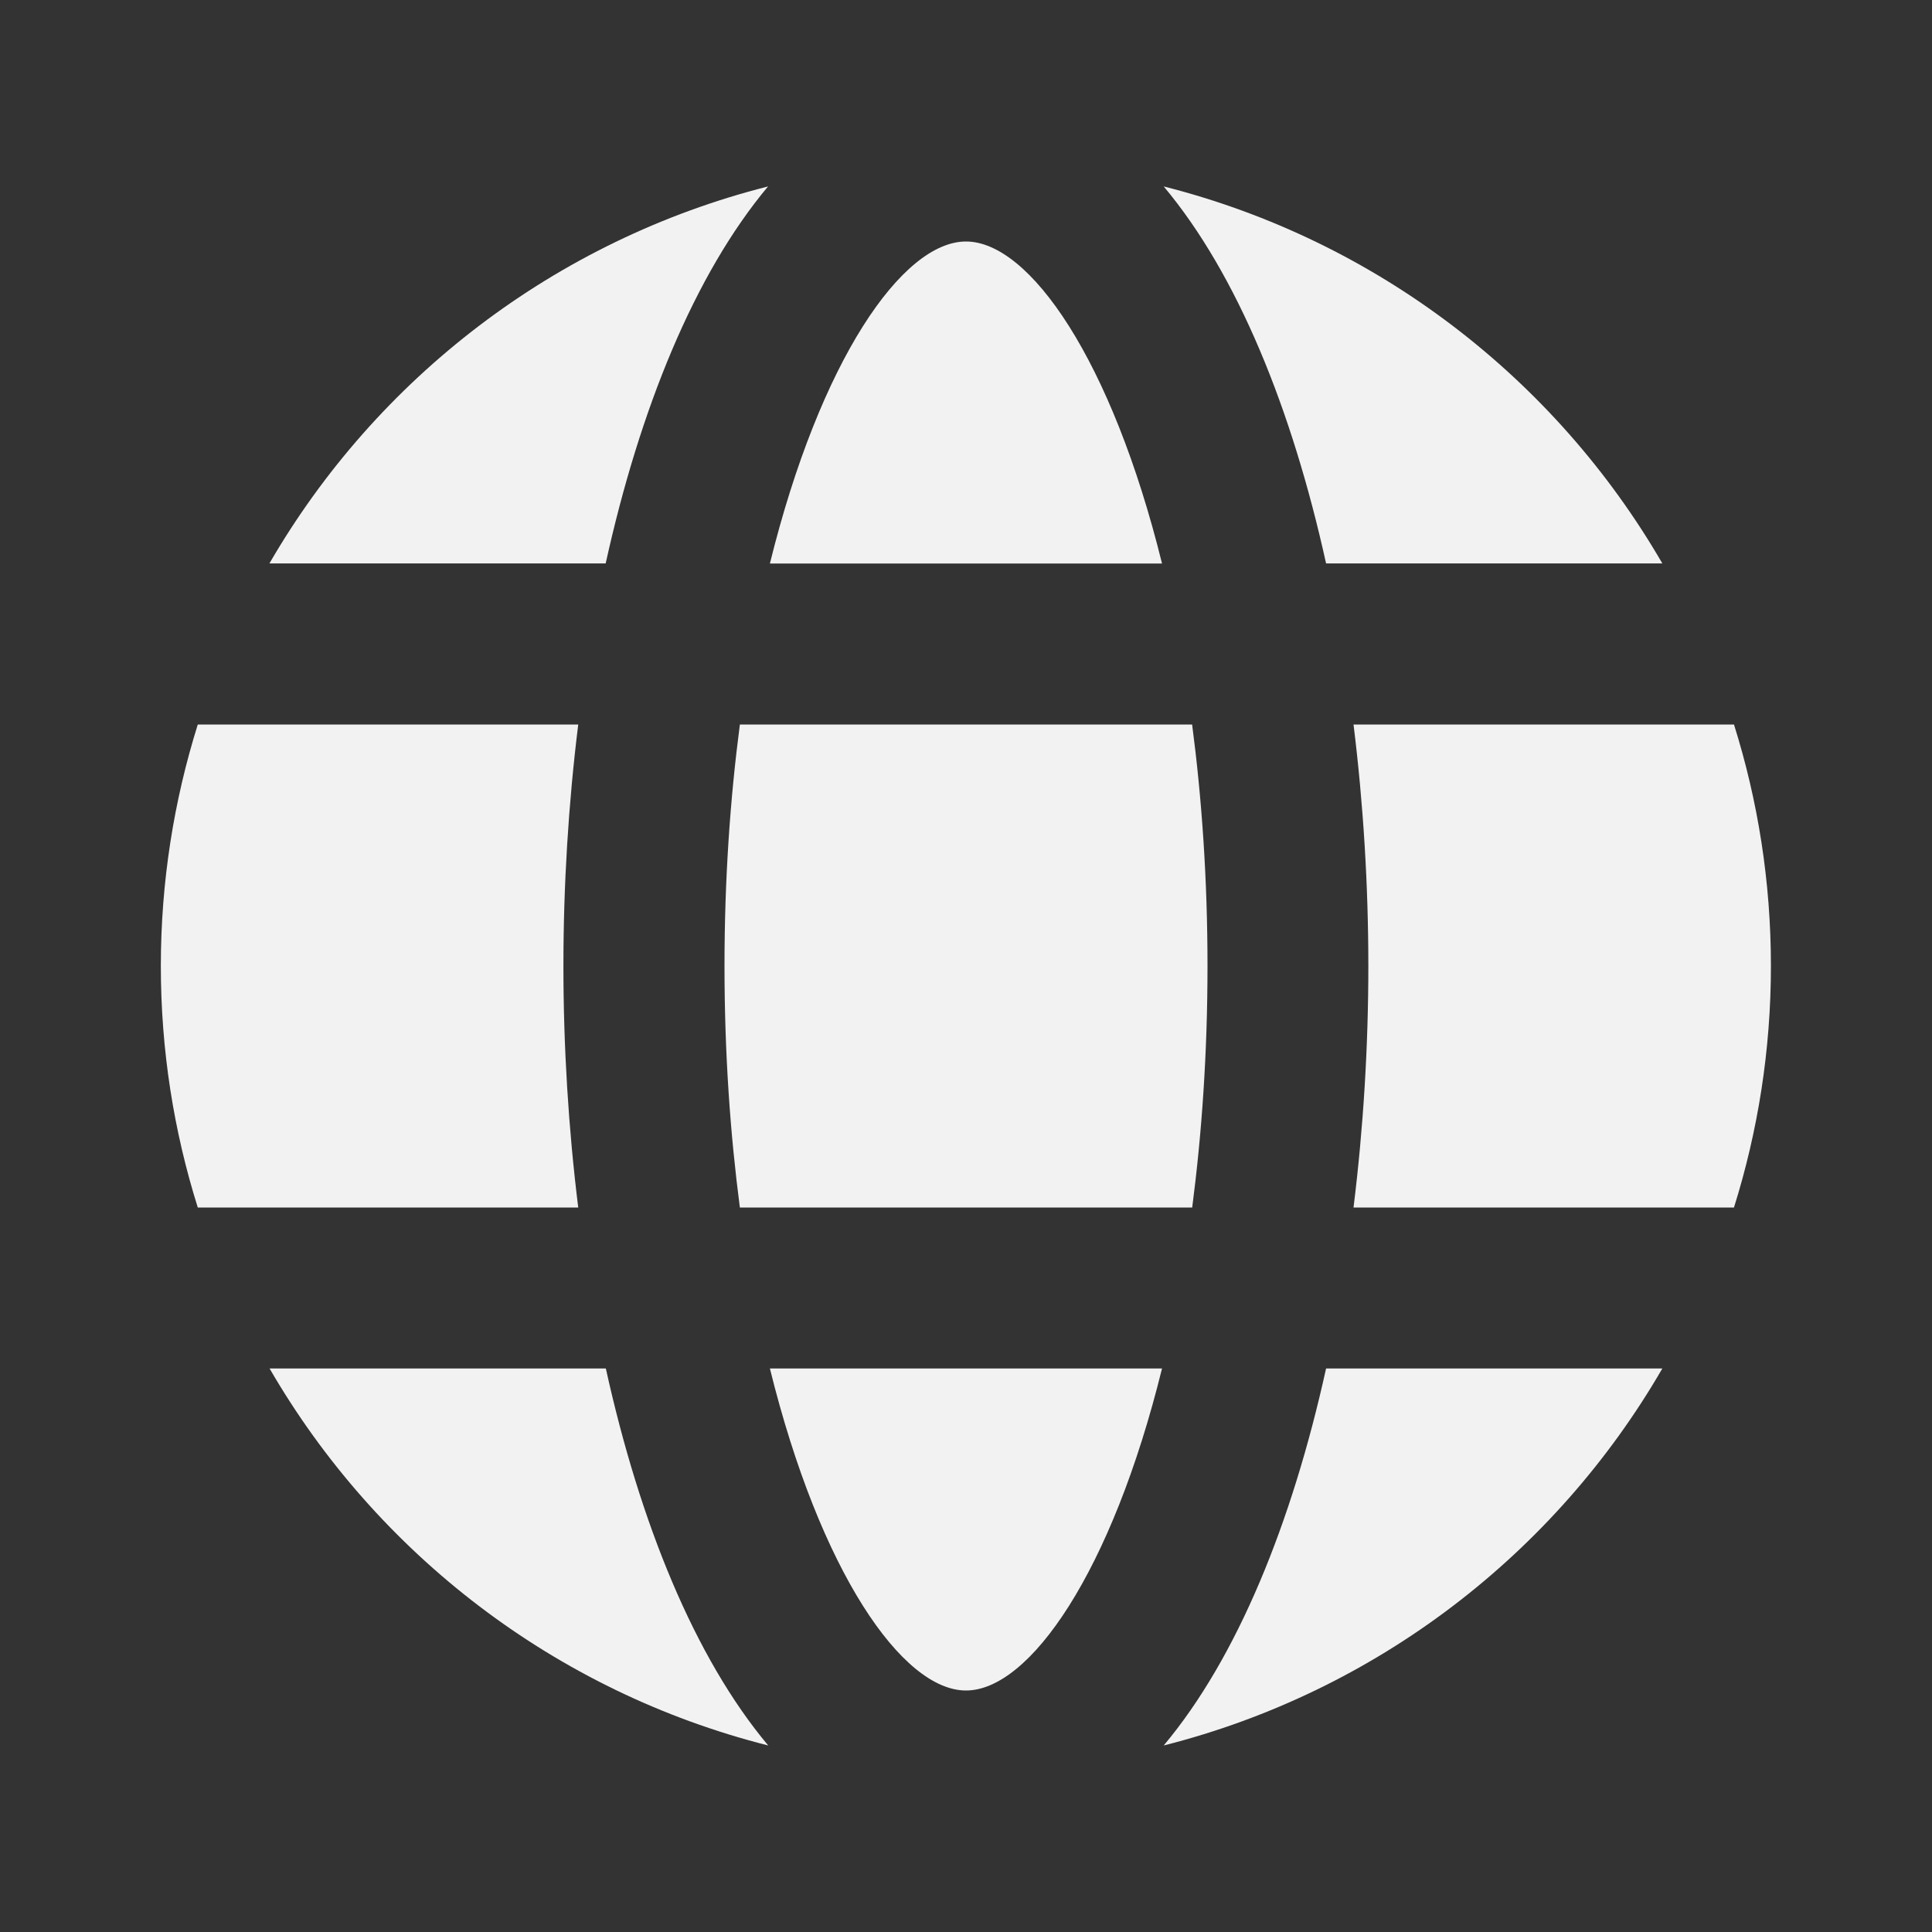 <svg width="24" height="24" viewBox="0 0 24 24" fill="none" xmlns="http://www.w3.org/2000/svg">
<rect x="0" y="0" width="24" height="24" fill="#333333" stroke="none"/>
<g id="icon-website 1">
<path id="Vector" d="M21.54 15C21.837 14.053 21.999 13.045 21.999 12C21.999 10.955 21.838 9.947 21.54 9H16.814C16.936 9.985 16.998 10.999 16.998 12C16.998 13.001 16.936 14.015 16.814 15H21.54Z" fill="#F2F2F2"/>
<path id="Vector_2" d="M14.435 7C13.812 4.475 12.791 3 12 3C11.209 3 10.188 4.475 9.564 7H14.435Z" fill="#F2F2F2"/>
<path id="Vector_3" d="M6.999 12C6.999 10.999 7.061 9.985 7.183 9H2.457C2.16 9.947 1.998 10.955 1.998 12C1.998 13.045 2.159 14.053 2.457 15H7.183C7.061 14.015 6.999 13.001 6.999 12Z" fill="#F2F2F2"/>
<path id="Vector_4" d="M9.564 17C10.188 19.526 11.209 21 12 21C12.791 21 13.812 19.526 14.435 17H9.564Z" fill="#F2F2F2"/>
<path id="Vector_5" d="M14.809 9H9.191C9.071 9.916 9 10.918 9 12C9 13.082 9.071 14.084 9.191 15H14.81C14.929 14.084 15 13.082 15 12C15 10.918 14.929 9.916 14.809 9Z" fill="#F2F2F2"/>
<path id="Vector_6" d="M16.473 6.999H20.65C19.318 4.699 17.098 2.985 14.456 2.316C15.37 3.406 16.049 5.079 16.473 6.999Z" fill="#F2F2F2"/>
<path id="Vector_7" d="M7.526 17H3.349C4.681 19.301 6.901 21.015 9.543 21.683C8.629 20.593 7.95 18.92 7.526 17Z" fill="#F2F2F2"/>
<path id="Vector_8" d="M16.473 17C16.049 18.92 15.37 20.593 14.456 21.683C17.098 21.014 19.318 19.301 20.65 17H16.473Z" fill="#F2F2F2"/>
<path id="Vector_9" d="M7.524 6.999C7.948 5.079 8.627 3.407 9.541 2.316C6.899 2.985 4.679 4.699 3.347 6.999H7.524Z" fill="#F2F2F2"/>
</g>
</svg>
